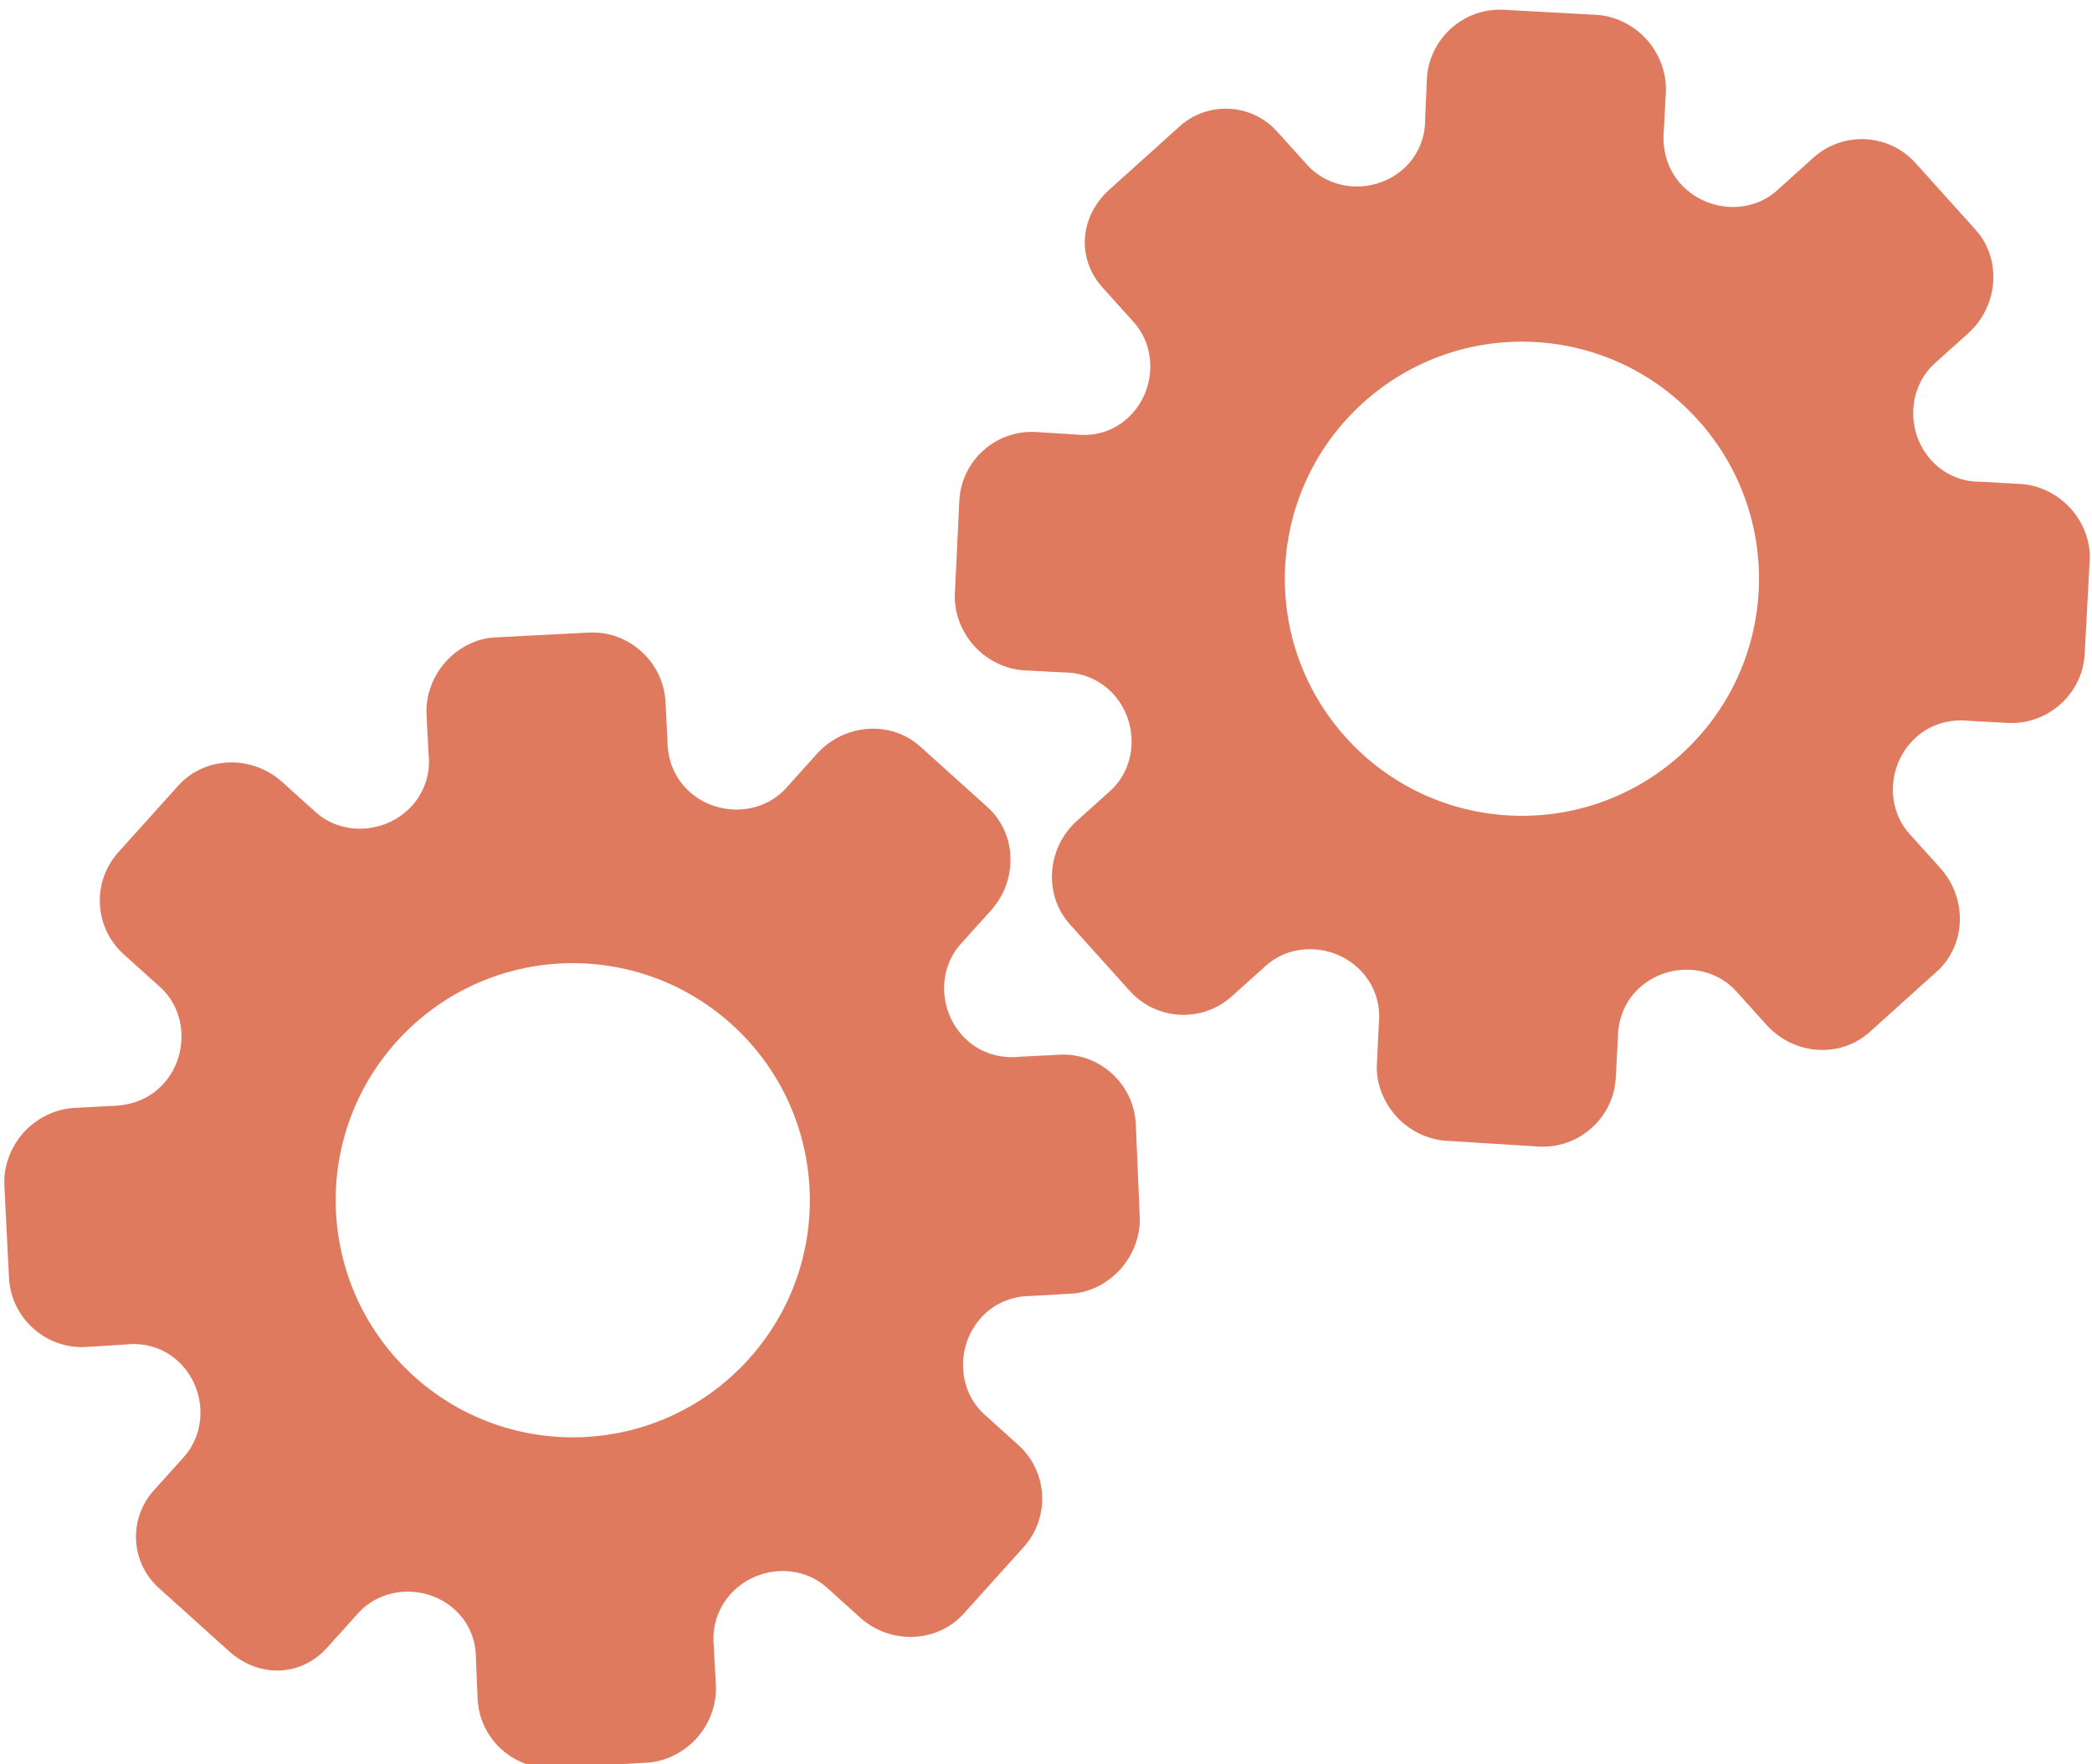 <?xml version="1.0" encoding="utf-8"?>
<!-- Generator: Adobe Illustrator 26.0.1, SVG Export Plug-In . SVG Version: 6.00 Build 0)  -->
<svg version="1.1" id="Calque_1" xmlns="http://www.w3.org/2000/svg" xmlns:xlink="http://www.w3.org/1999/xlink" x="0px" y="0px"
	 viewBox="0 0 56.483 47.636" style="enable-background:new 0 0 56.483 47.636;" xml:space="preserve">
<style type="text/css">
	.st0{display:none;}
	.st1{display:inline;}
	.st2{fill:#FEFEFE;}
	.st3{fill:#DF7A5F;}
	.st4{fill:#FEFDFD;}
	.st5{fill:#DF7B61;}
	.st6{display:none;fill:#DF7A5F;}
</style>
<g class="st0">
	<g class="st1">
		<path class="st2" d="M-20.415,83.636c0-33.333,0-66.667,0-100c33.333,0,66.667,0,100,0c0,33.333,0,66.667,0,100
			C46.252,83.636,12.918,83.636-20.415,83.636z M-2.367,77.461c4.241,0,8.027,0,11.636,0c1.779-3.334,2.089-6.999,4.275-9.976
			c2.625-3.574,5.739-5.677,10.368-5.937c5.398-0.304,11.079-3.178,12.639-9.631c0.308-1.272,0.87-2.246,2.12-2.235
			c2.648,0.022,4.441-1.862,6.113-3.216c1.438-1.164,1.912-1.662,3.857-0.977c2.262,0.797,4.822,0.029,6.54-1.993
			c1.155-1.359,2.411-1.909,4.24-1.93c2.377-0.027,4.713-0.671,6.365-2.646c0.791-0.946,1.739-1.177,2.96-1.353
			c3.048-0.44,6.243-1.687,7.515-4.375c1.187-2.509,2.479-5.589,0.742-8.699c-0.704-1.259-0.387-2.585,0.122-4.083
			c0.578-1.697,0.475-3.862-0.021-5.629c-0.602-2.141-1.727-4.599-4.127-5.022c-2.211-0.389-2.393-2.065-3.005-3.334
			c-1.494-3.095-3.744-5.012-7.059-5.8c-2.075-0.494-4.041-1.496-5.064-3.327c-1.397-2.502-3.834-3.518-6.07-4.571
			c-3.583-1.686-6.468-1.372-11.653-0.199c-1.333,0.302-2.636-0.042-4.11-0.765c-5.453-2.677-11.21-3.44-16.734-0.075
			c-1.717,1.046-2.98,0.963-4.878,0.415C10.235-9.1,6.159-8.571,2.907-5.192c-0.923,0.96-1.88,1.888-2.824,2.828
			c-1.166,0-2.364-0.177-3.491,0.031C-8.088-1.468-13.643,4.563-14.374,9.605c-0.146,1.01-0.21,1.833-1.054,2.586
			c-3.631,3.236-3.989,7.114-1.668,11.183c0.933,1.634,0.977,2.873,0.049,4.468c-0.683,1.175-1.114,2.575-1.332,3.927
			c-0.585,3.624,1.395,6.138,3.964,8.315c0,0.688-0.004,1.35,0.001,2.013c0.033,4.686,1.964,8.413,6.307,10.213
			c2.786,1.155,5.283,2.569,7.753,4.249c1.407,0.957,1.606,1.384,1.088,3.09c-0.529,1.742-0.611,3.693-1.043,5.56
			c-0.421,1.819-0.309,3.71-1.007,5.593C-2.061,72.811-2.032,75.106-2.367,77.461z"/>
		<path class="st3" d="M-2.367,77.461c0.335-2.355,0.306-4.65,1.05-6.658c0.698-1.883,0.586-3.774,1.007-5.593
			c0.432-1.867,0.513-3.818,1.043-5.56c0.519-1.707,0.319-2.133-1.088-3.09c-2.469-1.68-4.967-3.094-7.753-4.249
			c-4.343-1.8-6.274-5.527-6.307-10.213c-0.005-0.663-0.001-1.325-0.001-2.013c-2.569-2.177-4.549-4.691-3.964-8.315
			c0.218-1.352,0.649-2.752,1.332-3.927c0.928-1.595,0.884-2.834-0.049-4.468c-2.322-4.069-1.963-7.947,1.668-11.183
			c0.844-0.753,0.908-1.576,1.054-2.586C-13.643,4.563-8.088-1.468-3.408-2.333c1.127-0.208,2.326-0.031,3.493-0.03
			c0.943-0.941,1.899-1.869,2.822-2.829C6.159-8.571,10.235-9.1,14.405-7.896c1.898,0.548,3.161,0.631,4.878-0.415
			c5.523-3.366,11.281-2.602,16.734,0.075c1.474,0.724,2.777,1.067,4.11,0.765c5.185-1.173,8.07-1.487,11.653,0.199
			c2.236,1.052,4.673,2.069,6.07,4.571c1.023,1.831,2.989,2.833,5.064,3.327c3.315,0.788,5.566,2.705,7.059,5.8
			c0.612,1.269,0.794,2.945,3.005,3.334c2.4,0.423,3.525,2.881,4.127,5.022c0.497,1.767,0.599,3.932,0.021,5.629
			c-0.51,1.498-0.826,2.824-0.122,4.083c1.737,3.109,0.445,6.19-0.742,8.699c-1.272,2.689-4.467,3.935-7.515,4.375
			c-1.221,0.176-2.169,0.407-2.96,1.353c-1.652,1.975-3.987,2.618-6.365,2.646c-1.829,0.021-3.085,0.57-4.24,1.93
			c-1.718,2.022-4.278,2.79-6.54,1.993c-1.945-0.686-2.419-0.188-3.857,0.977c-1.672,1.354-3.466,3.239-6.113,3.216
			c-1.25-0.011-1.812,0.964-2.12,2.235c-1.561,6.453-7.241,9.327-12.639,9.631c-4.629,0.26-7.743,2.363-10.368,5.937
			c-2.187,2.977-2.497,6.642-4.275,9.976C5.66,77.461,1.874,77.461-2.367,77.461z M35.599,3.732
			c-0.091,2.616-0.673,4.597-1.425,4.794c-2.11,0.552-3.856-0.016-5.023-1.956c-0.9,0.9-1.722,1.722-2.737,2.737
			c2.321,0.954,2.704,2.929,2.019,4.889c-0.75,2.145-3.109,1.171-4.758,1.55c0,1.342,0,2.457,0,3.785
			c1.683,0.35,4.034-0.578,4.774,1.564c0.672,1.946,0.05,3.84-1.897,4.956c0.908,0.931,1.718,1.76,2.88,2.95
			c1.001-1.033,1.986-2.05,2.983-3.08c0.882,0.597,2.266,1.089,2.861,2.062c0.593,0.972,0.396,2.426,0.523,3.488
			c1.394,0,2.506,0,3.916,0c-0.86-3.268,0.707-4.907,3.507-5.699c0.939,0.939,1.879,1.879,2.891,2.891
			c0.765-0.849,1.529-1.698,2.395-2.659c-1.783-1.064-2.479-2.941-1.822-4.869c0.727-2.133,3.056-1.298,4.661-1.569
			c0-1.457,0-2.682,0-3.892c-1.814-0.139-3.796,0.487-4.587-1.437c-0.847-2.057-0.045-3.832,1.909-5.042
			c-0.905-0.871-1.737-1.671-2.776-2.672c-0.899,2.303-2.928,2.611-4.836,1.979c-2.144-0.71-1.237-3.075-1.572-4.771
			C38.162,3.732,37.047,3.732,35.599,3.732z M15.411,47.636c0.057-0.745,0.07-1.521,0.182-2.282c0.326-2.228,0.98-2.632,3.132-2.766
			c1.418-0.089,2.045,0.793,2.873,1.548c0.178,0.162,0.45,0.222,0.126,0.07c1.102-0.778,1.998-1.411,3.113-2.199
			c-2.437-1.083-2.687-3.013-2.168-4.747c0.573-1.914,2.515-1.708,4.178-1.65c0.239,0.008,0.491-0.341,0.546-0.382
			c0-1.254,0-2.364,0-3.424c-1.675-0.462-3.689,0.531-4.566-1.461c-0.945-2.148,0.036-3.9,1.276-4.817
			c-0.845-1.057-1.518-1.899-2.229-2.788c-0.959,1.005-1.868,1.959-2.751,2.883c-1.09-0.728-2.462-1.212-3.082-2.179
			c-0.621-0.967-0.49-2.416-0.719-3.835c-1.317,0.076-2.538,0.147-4.019,0.232c1.34,3.573-1.046,4.604-3.778,5.851
			c-0.706-0.795-1.649-1.856-2.353-2.65c-0.882,0.676-1.767,1.355-2.827,2.168c2.235,1.114,2.659,2.891,2.19,4.736
			c-0.668,2.626-3.385,1.191-4.791,1.869c0,1.417,0,2.532,0,3.71c1.795,0.336,4.064-0.552,4.788,1.737
			c0.623,1.97-0.286,3.681-1.585,4.581c0.777,1.063,1.43,1.957,2.092,2.861c1.221-1.255,2.08-2.238,3.912-2.142
			c3.767,0.197,2.045,3.439,2.901,5.075C13.092,47.636,14.089,47.636,15.411,47.636z"/>
		<path class="st4" d="M35.599,3.732c1.448,0,2.563,0,3.885,0c0.335,1.696-0.573,4.061,1.572,4.771
			c1.909,0.632,3.937,0.324,4.836-1.979c1.039,1,1.871,1.801,2.776,2.672c-1.955,1.209-2.756,2.984-1.909,5.042
			c0.792,1.923,2.773,1.298,4.587,1.437c0,1.21,0,2.435,0,3.892c-1.605,0.272-3.934-0.564-4.661,1.569
			c-0.657,1.928,0.039,3.805,1.822,4.869c-0.866,0.961-1.631,1.811-2.395,2.659c-1.012-1.012-1.951-1.951-2.891-2.891
			c-2.799,0.792-4.367,2.432-3.507,5.699c-1.41,0-2.521,0-3.916,0c-0.127-1.062,0.07-2.516-0.523-3.488
			c-0.594-0.973-1.978-1.464-2.861-2.062c-0.997,1.03-1.982,2.047-2.983,3.08c-1.161-1.19-1.971-2.02-2.88-2.95
			c1.948-1.115,2.569-3.009,1.897-4.956c-0.739-2.142-3.091-1.214-4.774-1.564c0-1.329,0-2.444,0-3.785
			c1.649-0.379,4.008,0.595,4.758-1.55c0.685-1.961,0.301-3.935-2.019-4.889c1.015-1.015,1.837-1.837,2.737-2.737
			c1.167,1.939,2.913,2.508,5.023,1.956C34.926,8.329,35.508,6.347,35.599,3.732z M43.585,17.419
			c-0.464-3.342-2.692-5.906-6.214-5.721c-3.357,0.177-5.91,2.63-5.724,6.152c0.177,3.357,2.63,5.91,6.152,5.724
			C41.156,23.397,43.494,20.955,43.585,17.419z"/>
		<path class="st4" d="M15.411,47.636c-1.323,0-2.319,0-3.556,0c-0.856-1.636,0.866-4.878-2.901-5.075
			c-1.833-0.096-2.692,0.888-3.912,2.142c-0.661-0.905-1.314-1.798-2.092-2.861c1.3-0.901,2.209-2.612,1.585-4.581
			c-0.724-2.289-2.994-1.4-4.788-1.737c0-1.178,0-2.293,0-3.71c1.406-0.678,4.123,0.756,4.791-1.869
			c0.469-1.845,0.045-3.623-2.19-4.736c1.06-0.813,1.945-1.492,2.827-2.168c0.704,0.793,1.647,1.855,2.353,2.65
			c2.731-1.247,5.118-2.278,3.778-5.851c1.48-0.086,2.702-0.156,4.019-0.232c0.228,1.419,0.098,2.868,0.719,3.835
			c0.62,0.966,1.992,1.451,3.082,2.179c0.882-0.925,1.792-1.878,2.751-2.883c0.711,0.889,1.384,1.731,2.229,2.788
			c-1.24,0.917-2.22,2.669-1.276,4.817c0.876,1.993,2.891,1,4.566,1.461c0,1.059,0,2.17,0,3.424
			c-0.055,0.041-0.307,0.39-0.546,0.382c-1.663-0.058-3.606-0.264-4.178,1.65c-0.519,1.734-0.268,3.664,2.168,4.747
			c-1.115,0.788-2.011,1.42-3.113,2.199c0.325,0.151,0.052,0.092-0.126-0.07c-0.828-0.755-1.456-1.636-2.873-1.548
			c-2.153,0.135-2.806,0.538-3.132,2.766C15.482,46.115,15.468,46.891,15.411,47.636z M19.585,33.633
			c-0.04-3.107-2.762-5.982-6.003-5.988c-3.107-0.006-5.982,2.752-5.988,5.993c-0.006,3.107,2.752,5.982,5.993,5.988
			C16.695,39.632,19.534,36.874,19.585,33.633z"/>
		<path class="st5" d="M43.585,17.419c-0.091,3.537-2.429,5.978-5.786,6.155c-3.522,0.185-5.975-2.367-6.152-5.724
			c-0.185-3.522,2.367-5.975,5.724-6.152C40.893,11.512,43.121,14.076,43.585,17.419z"/>
		<path class="st5" d="M19.585,33.633c-0.051,3.241-2.891,5.998-5.997,5.993c-3.241-0.006-5.998-2.88-5.993-5.988
			c0.006-3.241,2.88-5.998,5.988-5.993C16.823,27.652,19.545,30.526,19.585,33.633z"/>
	</g>
</g>
<rect x="-2.415" y="16.636" class="st6" width="30" height="33"/>
<rect x="22.585" y="2.636" class="st6" width="30" height="31"/>
<g>
	<path class="st3" d="M8.832,44.486l0.838-0.931c0.661-0.734,1.85-0.779,2.602-0.102c0.379,0.341,0.579,0.811,0.578,1.325
		l0.046,1.093c0.052,1.087,0.982,1.924,2.068,1.862l2.499-0.142c0.495-0.026,0.996-0.272,1.348-0.663
		c0.352-0.391,0.539-0.909,0.518-1.41l-0.056-1.058c-0.056-0.533,0.104-1.033,0.45-1.418c0.683-0.758,1.869-0.837,2.598-0.181
		l0.907,0.816c0.8,0.72,2.069,0.694,2.794-0.112l1.616-1.795c0.721-0.801,0.657-2.035-0.144-2.757L26.58,38.19
		c-0.731-0.658-0.778-1.85-0.094-2.61c0.342-0.38,0.818-0.585,1.327-0.589l1.089-0.062c0.503-0.02,0.999-0.272,1.351-0.664
		s0.54-0.911,0.519-1.413l-0.106-2.513c-0.058-1.084-0.991-1.924-2.069-1.863l-1.061,0.055c-0.535,0.056-1.041-0.099-1.421-0.442
		c-0.761-0.685-0.836-1.87-0.173-2.605l0.812-0.902c0.732-0.813,0.71-2.068-0.098-2.796l-0.904-0.814l-0.904-0.814
		c-0.803-0.723-2.059-0.618-2.791,0.194l-0.834,0.926c-0.661,0.734-1.854,0.776-2.611,0.094c-0.381-0.343-0.59-0.831-0.591-1.369
		l-0.053-1.056c-0.06-1.084-0.996-1.926-2.074-1.868l-2.512,0.129c-0.503,0.019-0.999,0.27-1.35,0.661
		c-0.352,0.391-0.538,0.909-0.516,1.412l0.055,1.09c0.056,0.501-0.103,1.001-0.444,1.38c-0.683,0.758-1.873,0.834-2.606,0.174
		l-0.906-0.816c-0.805-0.725-2.072-0.707-2.803,0.104l-1.616,1.795c-0.721,0.801-0.657,2.035,0.144,2.757l0.983,0.885
		c0.73,0.658,0.776,1.849,0.092,2.609c-0.342,0.38-0.829,0.587-1.366,0.598l-1.061,0.056c-0.502,0.032-0.998,0.273-1.351,0.665
		c-0.353,0.392-0.541,0.911-0.52,1.413l0.126,2.511c0.057,1.083,0.989,1.923,2.072,1.866l1.094-0.069
		c0.512-0.055,1.007,0.1,1.381,0.437c0.76,0.684,0.833,1.869,0.171,2.605l-0.811,0.901c-0.689,0.765-0.627,1.944,0.138,2.632
		l0.966,0.87l0.903,0.813C6.951,45.298,8.105,45.294,8.832,44.486z M11.182,37.162L11.182,37.162
		c-2.622-2.361-2.845-6.405-0.474-9.039s6.417-2.834,9.039-0.474l0,0l0,0c2.622,2.361,2.845,6.405,0.474,9.039
		S13.804,39.523,11.182,37.162L11.182,37.162z"/>
	<path class="st3" d="M29.771,7.766l0.838,0.931c0.661,0.734,0.582,1.921-0.171,2.599c-0.379,0.341-0.867,0.491-1.378,0.436
		l-1.091-0.068c-1.086-0.062-2.016,0.775-2.068,1.862l-0.12,2.5c-0.026,0.495,0.166,1.019,0.518,1.41s0.847,0.631,1.348,0.663
		l1.058,0.055c0.536,0,1.016,0.211,1.363,0.596c0.683,0.758,0.637,1.947-0.092,2.603l-0.907,0.816c-0.8,0.72-0.906,1.985-0.181,2.79
		l1.616,1.795c0.721,0.801,1.956,0.866,2.757,0.144l0.916-0.824c0.731-0.658,1.921-0.58,2.605,0.179
		c0.342,0.38,0.497,0.874,0.447,1.381l-0.053,1.089c-0.032,0.502,0.166,1.021,0.519,1.413s0.849,0.632,1.351,0.664l2.51,0.157
		c1.084,0.056,2.017-0.785,2.069-1.863l0.057-1.061c0-0.538,0.208-1.025,0.588-1.367c0.761-0.685,1.947-0.636,2.609,0.1l0.812,0.902
		c0.732,0.813,1.982,0.922,2.791,0.194l0.904-0.814l0.904-0.814c0.803-0.723,0.83-1.983,0.098-2.796l-0.834-0.926
		c-0.661-0.734-0.578-1.925,0.179-2.606c0.381-0.343,0.888-0.5,1.423-0.445l1.056,0.058c1.084,0.053,2.02-0.789,2.074-1.868
		l0.134-2.512c0.034-0.502-0.164-1.021-0.516-1.412c-0.352-0.391-0.848-0.63-1.35-0.661l-1.09-0.059
		c-0.504,0.004-0.985-0.207-1.326-0.586c-0.683-0.758-0.633-1.95,0.1-2.61l0.906-0.816c0.805-0.725,0.92-1.987,0.19-2.798
		l-1.616-1.795c-0.721-0.801-1.956-0.866-2.757-0.144l-0.983,0.885c-0.73,0.658-1.92,0.578-2.604-0.182
		c-0.342-0.38-0.497-0.886-0.452-1.421l0.056-1.061c0.021-0.502-0.167-1.021-0.52-1.413c-0.353-0.392-0.849-0.633-1.351-0.665
		l-2.51-0.137c-1.083-0.057-2.015,0.783-2.072,1.866l-0.046,1.095c0.001,0.515-0.205,0.991-0.579,1.327
		c-0.76,0.684-1.945,0.634-2.608-0.103L34.48,3.551c-0.689-0.765-1.867-0.827-2.632-0.138l-0.966,0.87l-0.903,0.813
		C29.16,5.811,29.043,6.959,29.771,7.766z M36.809,10.869L36.809,10.869c2.622-2.361,6.667-2.16,9.039,0.474
		c2.371,2.634,2.148,6.678-0.474,9.039l0,0l0,0c-2.622,2.361-6.667,2.16-9.039-0.474S34.187,13.23,36.809,10.869L36.809,10.869z"/>
</g>
<g>
</g>
<g>
</g>
<g>
</g>
<g>
</g>
<g>
</g>
<g>
</g>
<g>
</g>
<g>
</g>
<g>
</g>
<g>
</g>
<g>
</g>
<g>
</g>
<g>
</g>
<g>
</g>
<g>
</g>
</svg>
